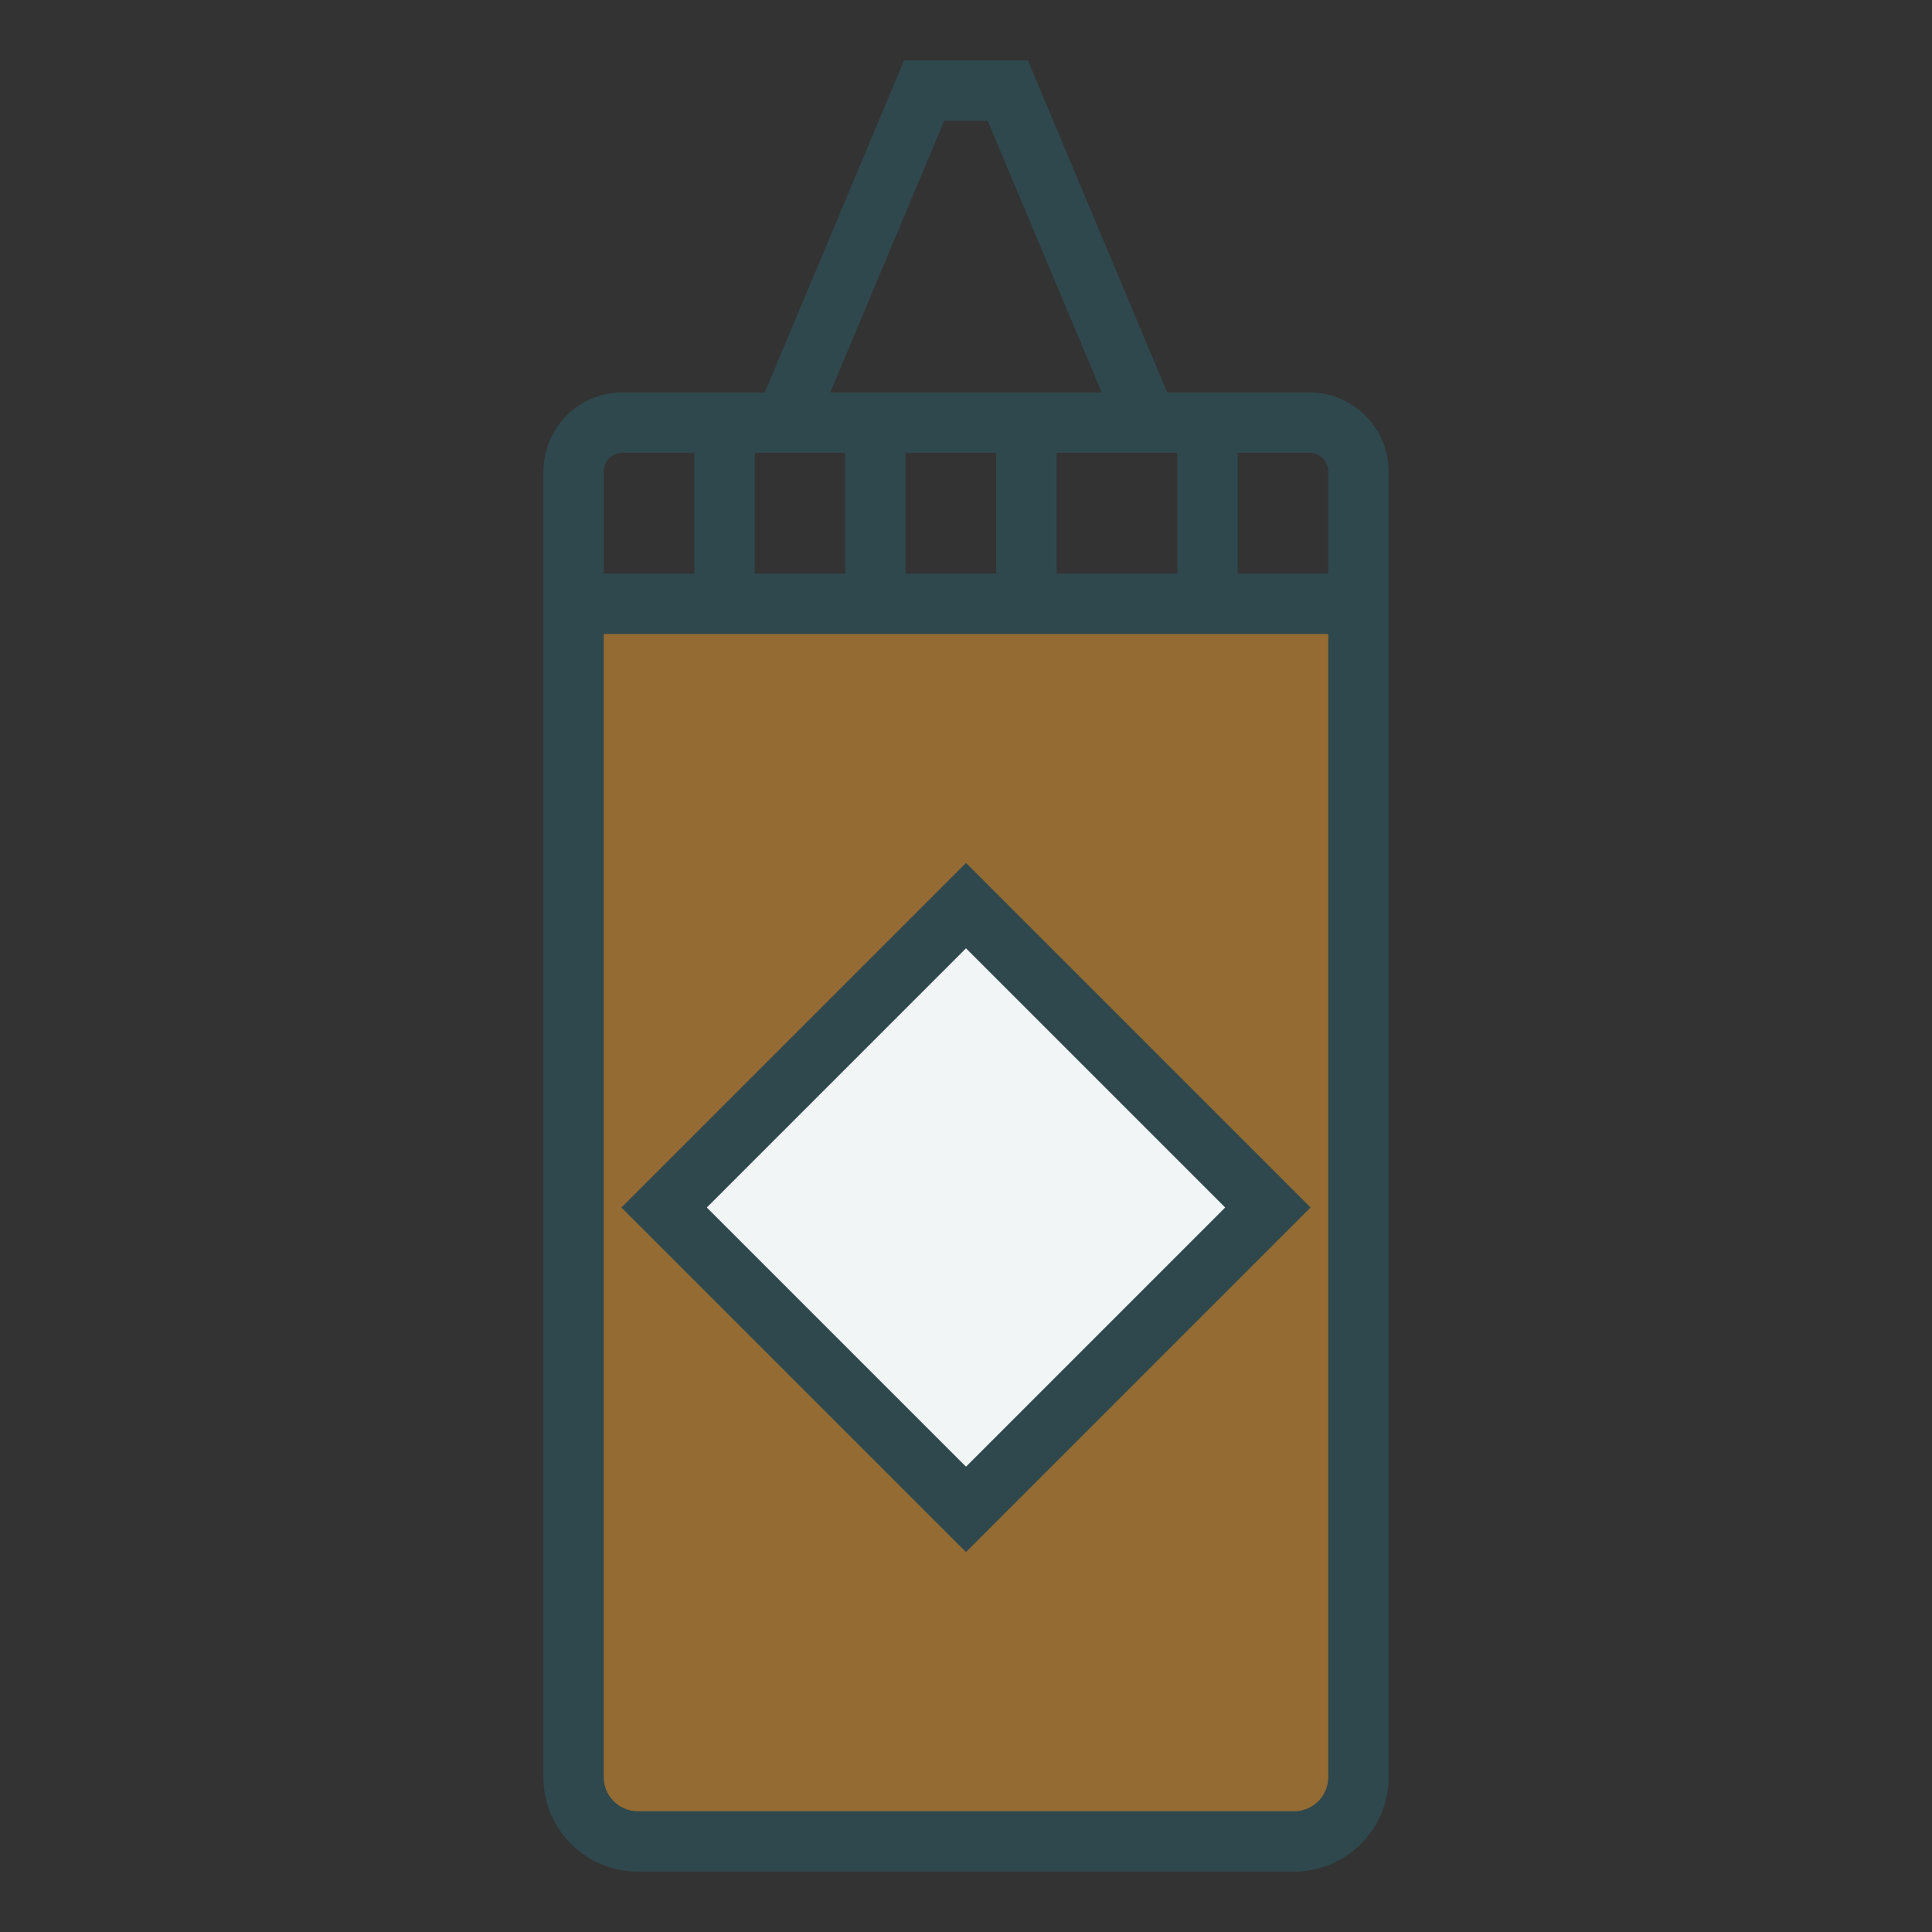 <svg width="64" height="64" viewBox="0 0 64 64" xmlns="http://www.w3.org/2000/svg">
    <rect x="0" y="0" width="64" height="64" fill="#333333" stroke="none"/>
    <g fill="none" fill-rule="evenodd">
        <path d="M0 0h64v64H0z"/>
        <path fill-opacity=".7" fill="#BE8432" d="M19.5 20.5h25.502v38.35l-1.588 2.338H21.5l-2.668-2.338z"/>
        <path fill="#F1F5F5" d="m22.5 40 9.417-9.826L42.5 40 32 49.833z"/>
        <path d="M43.379 13h-4.714L34.05 2h-4.1l-4.615 11h-4.714A2.624 2.624 0 0 0 18 15.621v43.248A3.134 3.134 0 0 0 21.131 62h21.738A3.134 3.134 0 0 0 46 58.869V15.621A2.624 2.624 0 0 0 43.379 13zM44 15.621V19h-3v-4h2.379c.343 0 .621.278.621.621zM25 15h3v4h-3v-4zm5 0h3v4h-3v-4zm5 0h4v4h-4v-4zM31.28 4h1.439l3.776 9h-8.992l3.777-9zM20.621 15H23v4h-3v-3.379c0-.343.278-.621.621-.621zm22.248 45H21.131A1.132 1.132 0 0 1 20 58.869V21h24v37.869c0 .624-.507 1.131-1.131 1.131zM20.586 40 32 51.414 43.414 40 32 28.586 20.586 40zM32 48.586 23.414 40 32 31.414 40.586 40 32 48.586z" fill="#2F484D"/>
    </g>
</svg>
